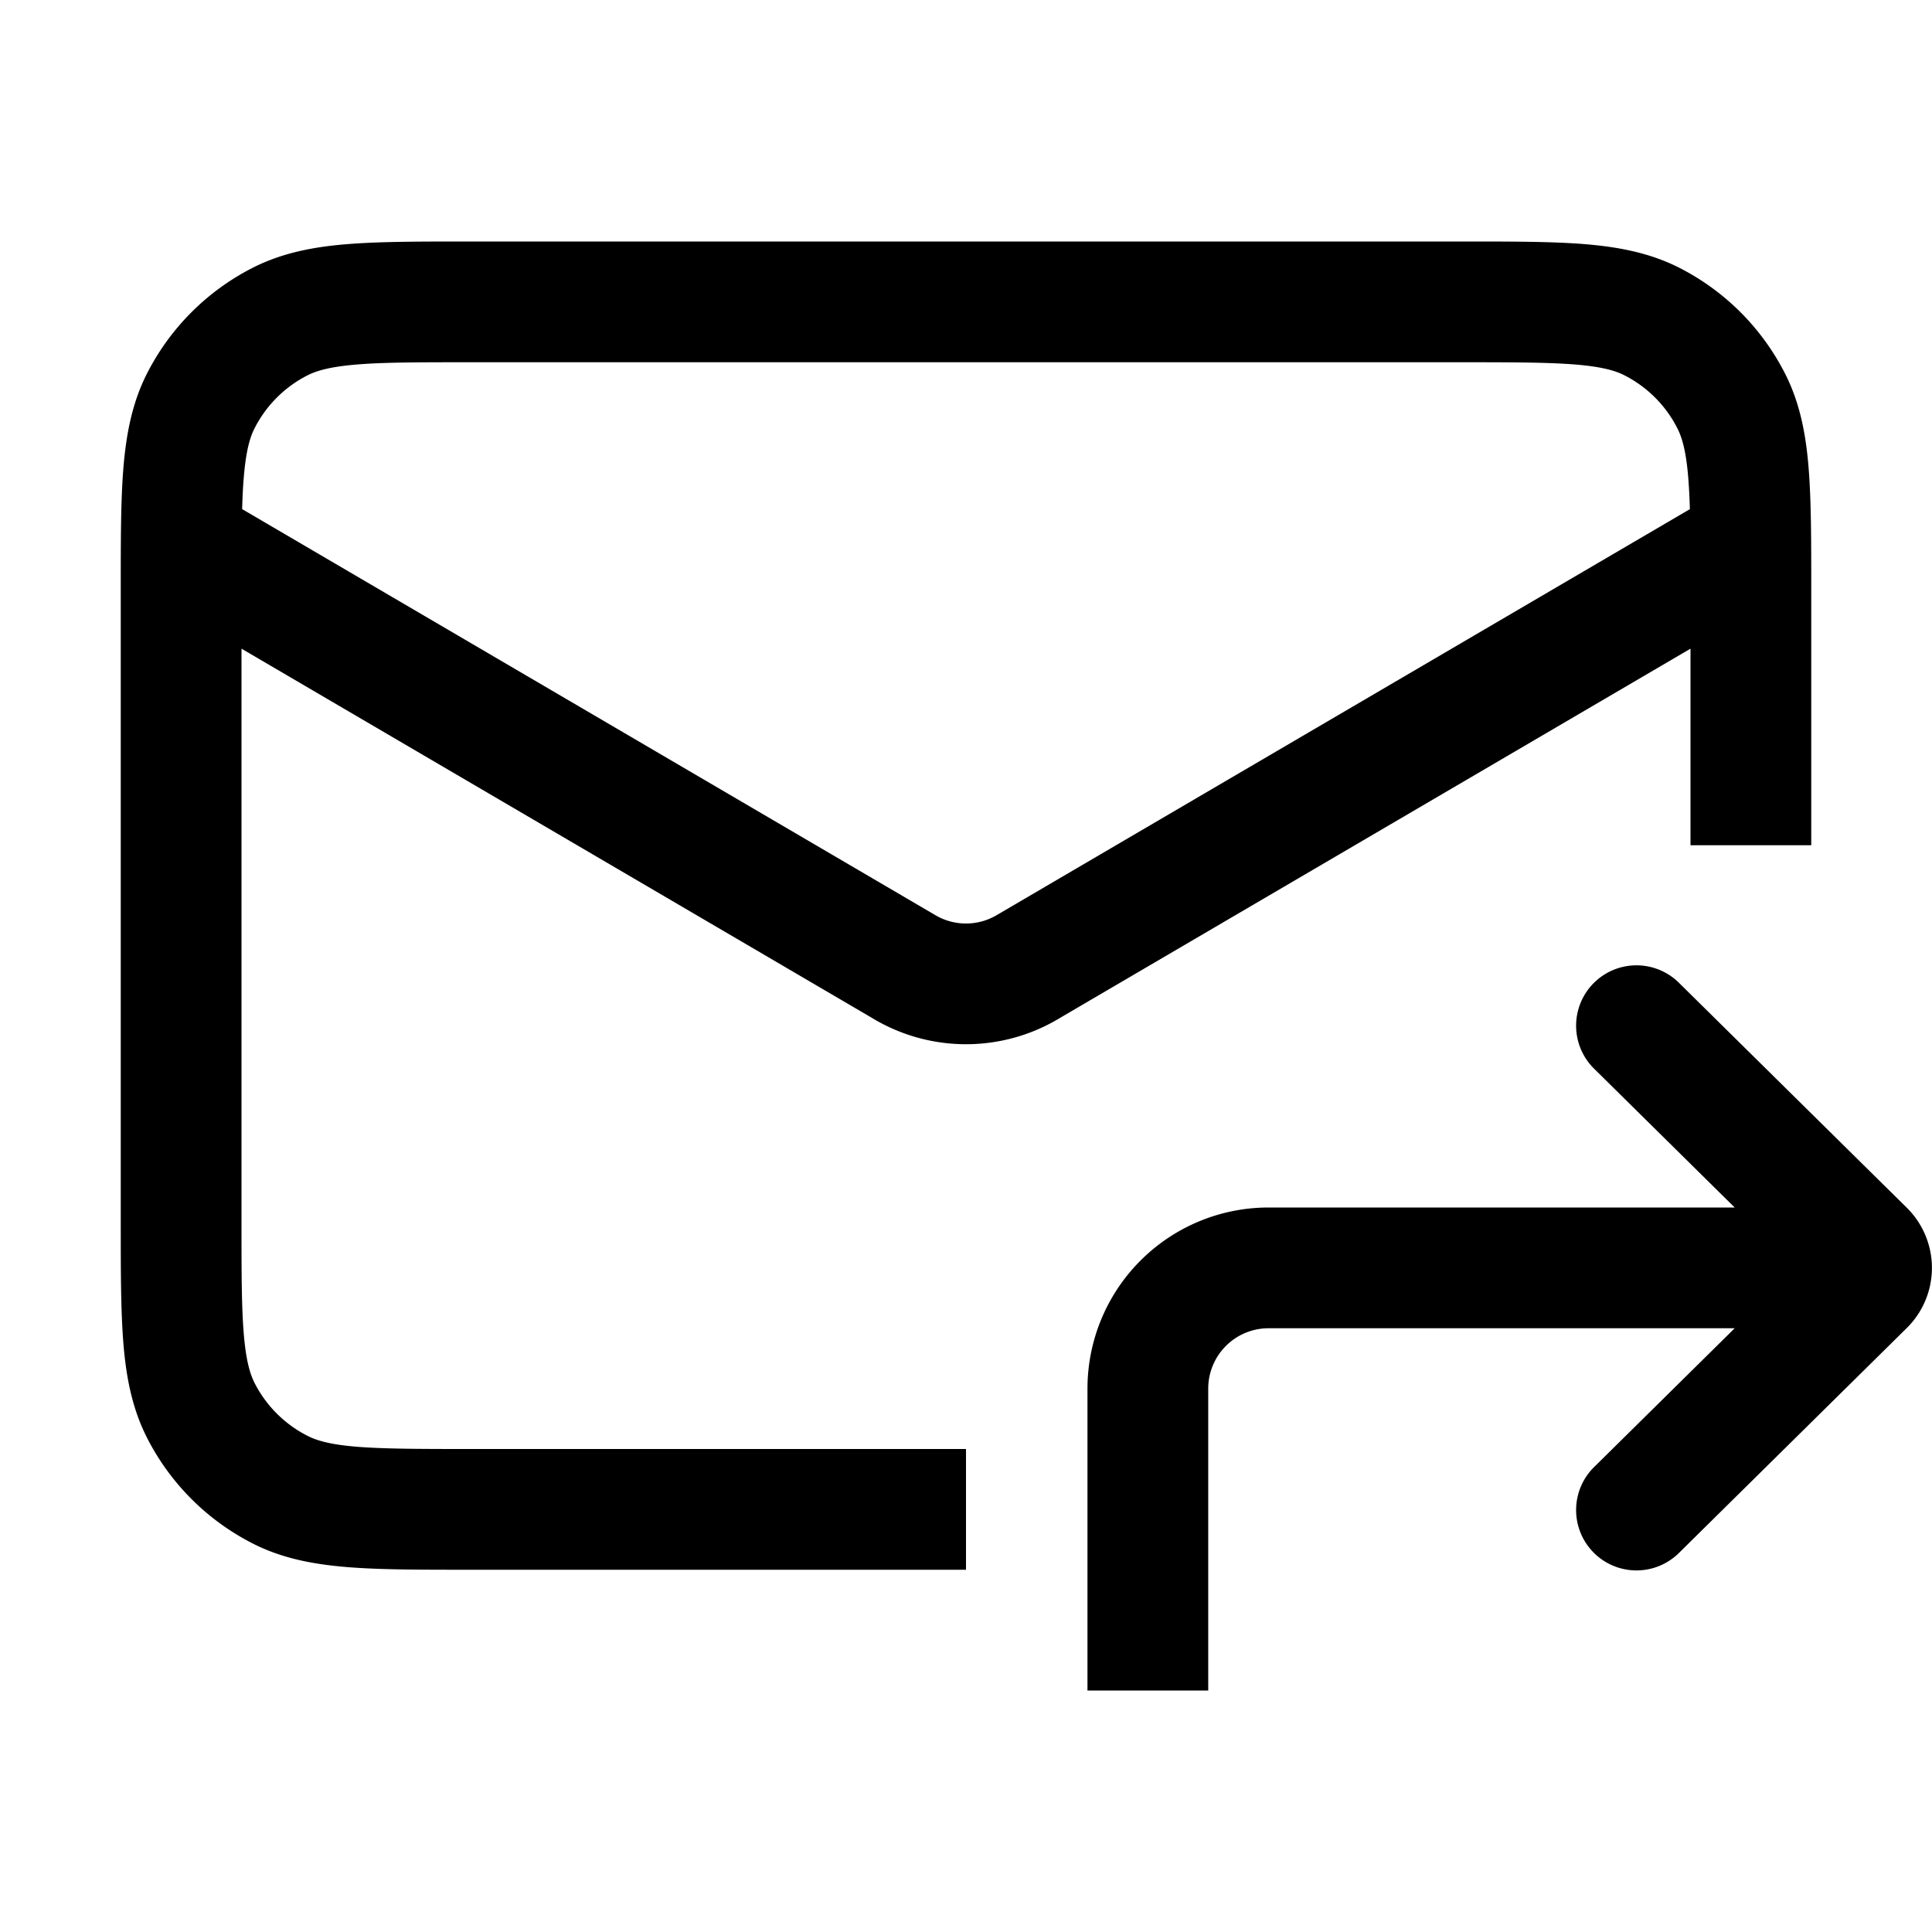 <svg xmlns="http://www.w3.org/2000/svg" width="24" height="24" viewBox="0 0 24 24">
  <g class="ic-envelope-arrow-up-and-right">
    <path fill-rule="evenodd" d="M5.819 3h12.362c.604 0 1.102 0 1.508.033.421.035.809.109 1.173.294a3 3 0 0 1 1.311 1.311c.186.364.26.752.294 1.173.033.406.033.904.033 1.508V10.5H21V8.058l-7.829 4.585a2.25 2.25 0 0 1-2.342 0L3 8.058v7.092c0 .642 0 1.08.028 1.417.027.328.076.497.135.614a1.5 1.5 0 0 0 .656.655c.117.06.285.109.614.136.338.027.775.028 1.417.028H12v1.5H5.819c-.604 0-1.102 0-1.508-.033-.421-.035-.809-.108-1.173-.294a3 3 0 0 1-1.311-1.311c-.185-.364-.26-.752-.294-1.173-.033-.406-.033-.904-.033-1.508V7.319c0-.604 0-1.102.033-1.508.035-.421.109-.809.294-1.173a3 3 0 0 1 1.311-1.311c.364-.185.752-.26 1.173-.294C4.717 3 5.215 3 5.82 3Zm-2.81 3.325 8.584 5.028.014.008a.75.75 0 0 0 .786 0l.014-.008 8.585-5.028a7.467 7.467 0 0 0-.02-.392c-.027-.329-.076-.497-.136-.614a1.5 1.5 0 0 0-.655-.656c-.117-.06-.286-.108-.614-.135-.338-.027-.775-.028-1.417-.028H5.85c-.642 0-1.08 0-1.417.028-.329.027-.497.076-.614.135a1.5 1.5 0 0 0-.656.656c-.06.117-.108.285-.135.614-.01.117-.016.246-.02.392Zm17.855 5.891a.75.75 0 1 0-1.053 1.068L21.549 15h-5.79a2.25 2.25 0 0 0-2.25 2.25V21h1.5v-3.75a.75.75 0 0 1 .75-.75h5.79l-1.738 1.716a.75.75 0 1 0 1.053 1.068l2.823-2.787a1.05 1.05 0 0 0 0-1.494l-2.823-2.787Z" class="Icon"/>
  </g>
</svg>
